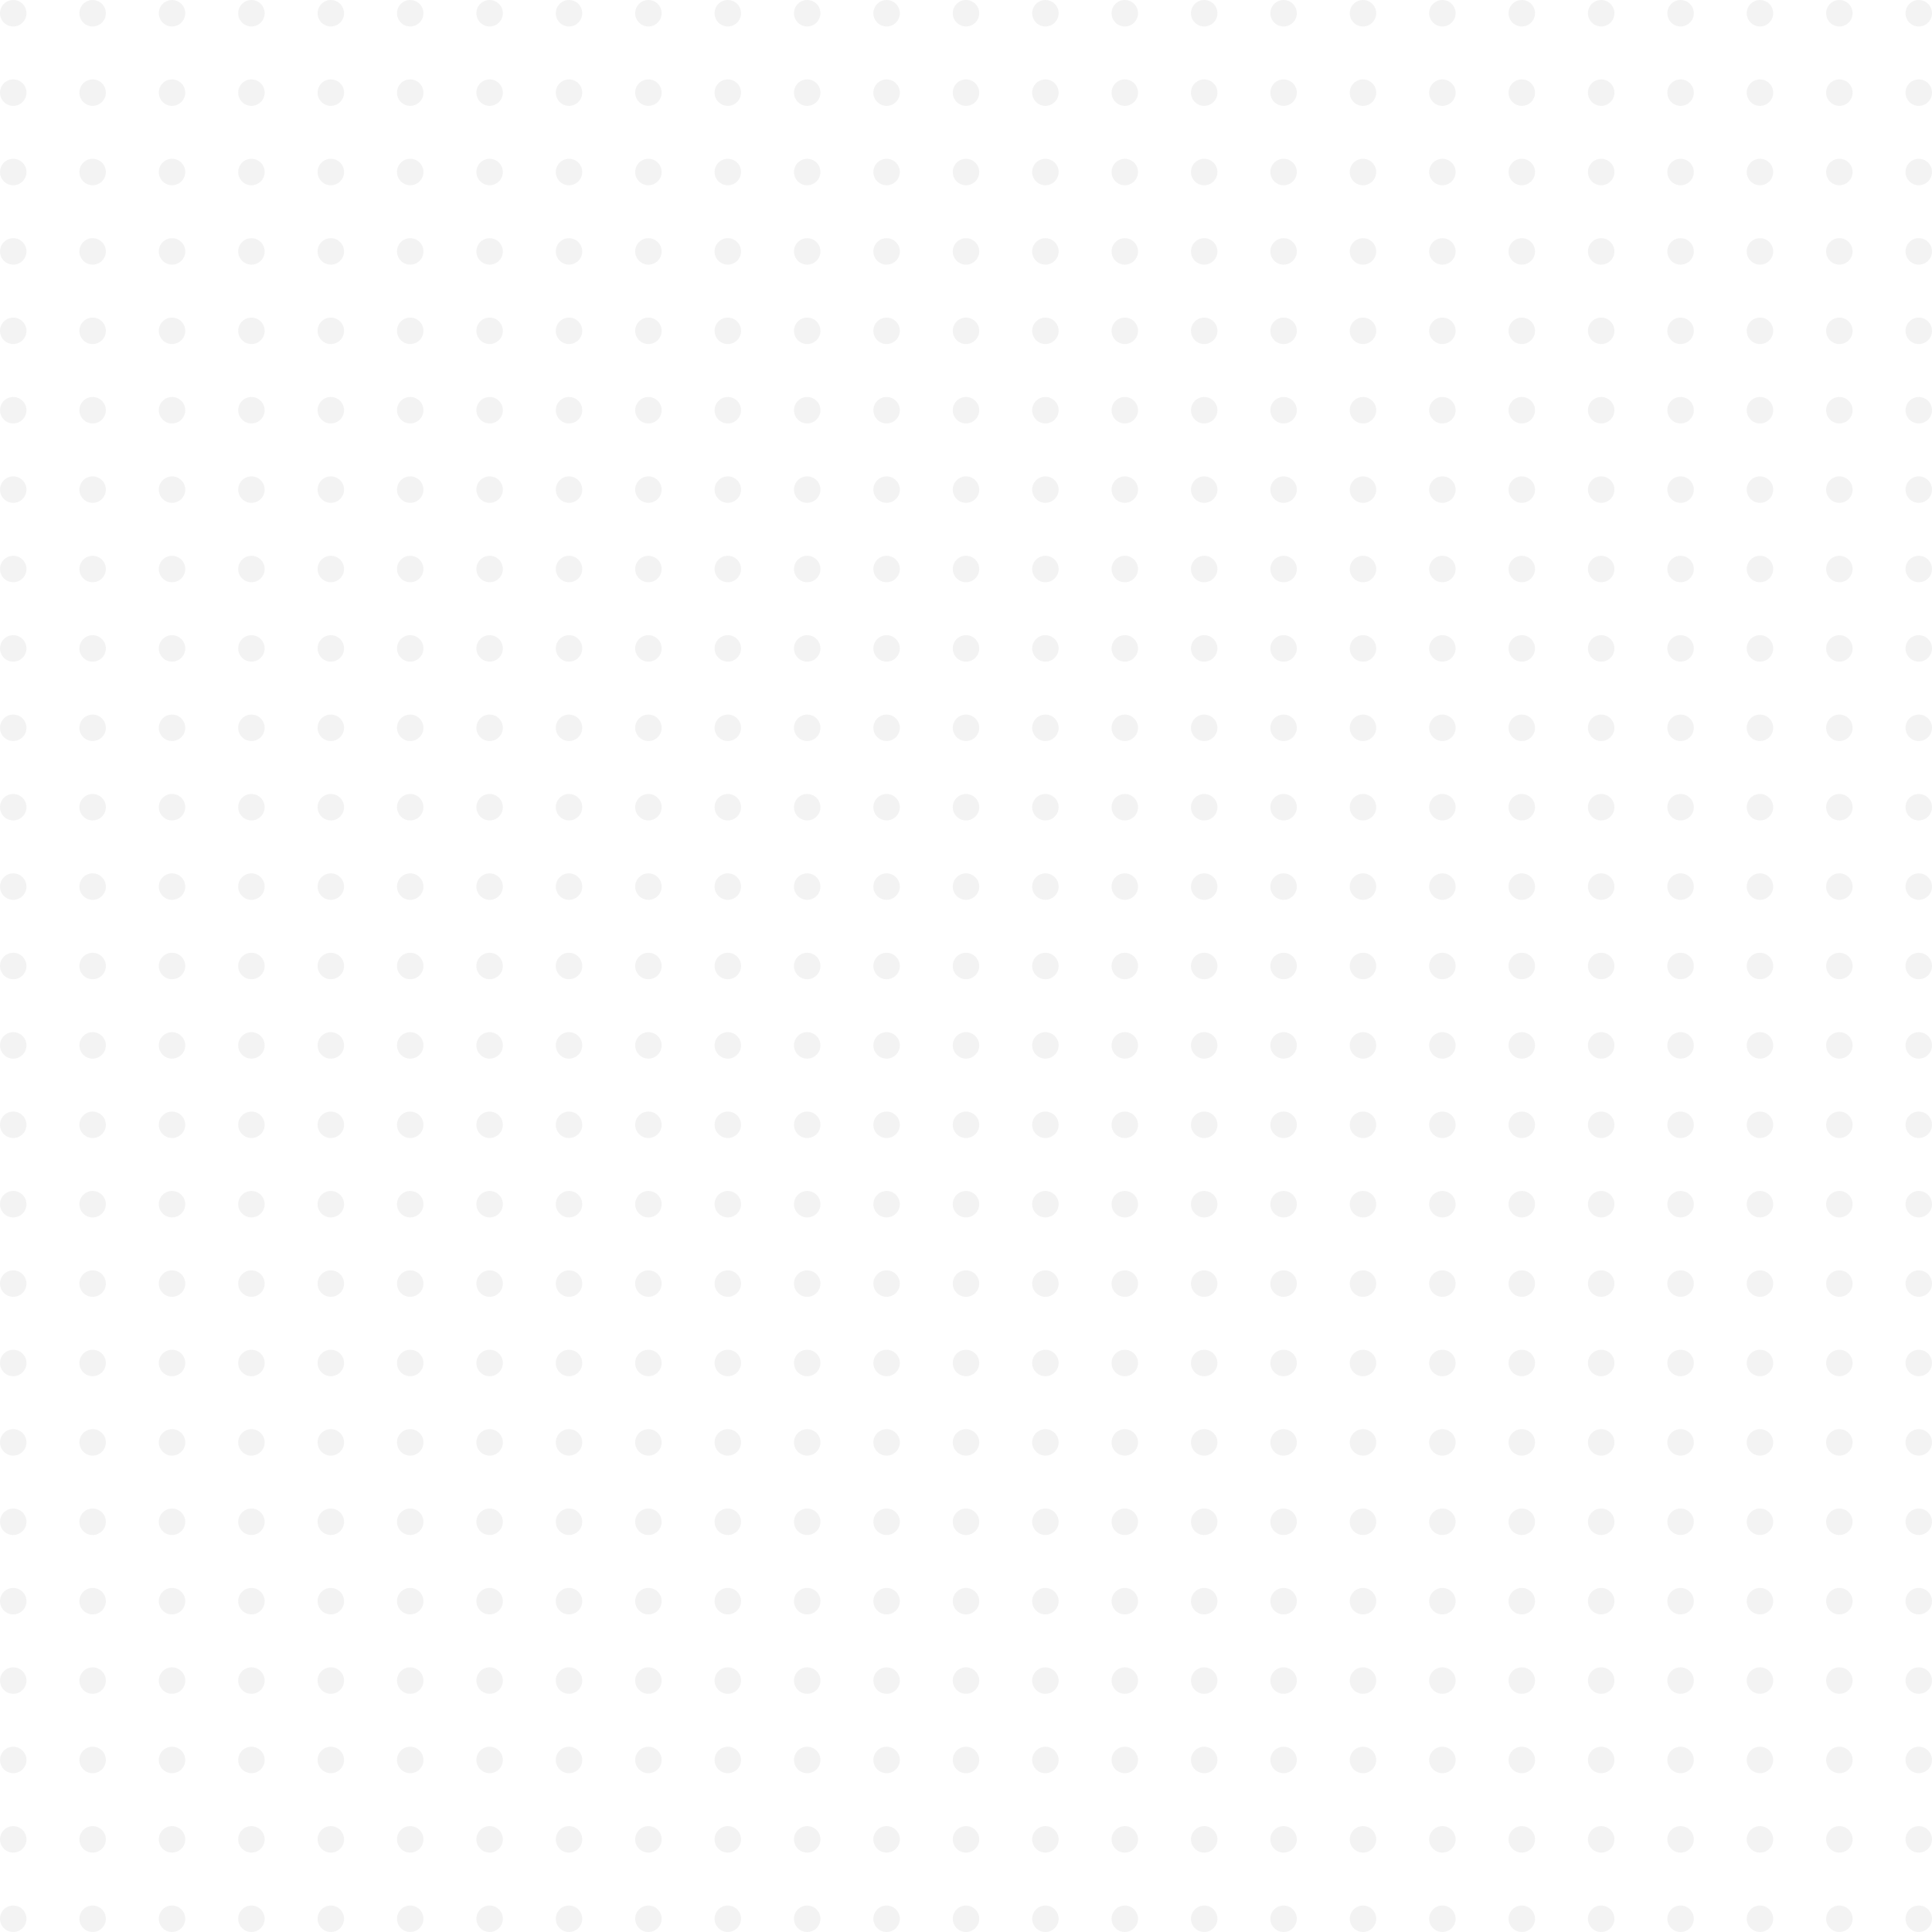 <svg width="292" height="292" viewBox="0 0 292 292" fill="none" xmlns="http://www.w3.org/2000/svg">
<g opacity="0.2">
<circle cx="2" cy="2" r="2" fill="#C4C4C4"/>
<circle cx="14" cy="2" r="2" fill="#C4C4C4"/>
<circle cx="26" cy="2" r="2" fill="#C4C4C4"/>
<circle cx="38" cy="2" r="2" fill="#C4C4C4"/>
<circle cx="50" cy="2" r="2" fill="#C4C4C4"/>
<circle cx="62" cy="2" r="2" fill="#C4C4C4"/>
<circle cx="74" cy="2" r="2" fill="#C4C4C4"/>
<circle cx="86" cy="2" r="2" fill="#C4C4C4"/>
<circle cx="98" cy="2" r="2" fill="#C4C4C4"/>
<circle cx="110" cy="2" r="2" fill="#C4C4C4"/>
<circle cx="122" cy="2" r="2" fill="#C4C4C4"/>
<circle cx="134" cy="2" r="2" fill="#C4C4C4"/>
<circle cx="146" cy="2" r="2" fill="#C4C4C4"/>
<circle cx="158" cy="2" r="2" fill="#C4C4C4"/>
<circle cx="170" cy="2" r="2" fill="#C4C4C4"/>
<circle cx="182" cy="2" r="2" fill="#C4C4C4"/>
<circle cx="194" cy="2" r="2" fill="#C4C4C4"/>
<circle cx="206" cy="2" r="2" fill="#C4C4C4"/>
<circle cx="218" cy="2" r="2" fill="#C4C4C4"/>
<circle cx="230" cy="2" r="2" fill="#C4C4C4"/>
<circle cx="242" cy="2" r="2" fill="#C4C4C4"/>
<circle cx="254" cy="2" r="2" fill="#C4C4C4"/>
<circle cx="266" cy="2" r="2" fill="#C4C4C4"/>
<circle cx="278" cy="2" r="2" fill="#C4C4C4"/>
<circle cx="290" cy="2" r="2" fill="#C4C4C4"/>
<circle cx="2" cy="14" r="2" fill="#C4C4C4"/>
<circle cx="14" cy="14" r="2" fill="#C4C4C4"/>
<circle cx="26" cy="14" r="2" fill="#C4C4C4"/>
<circle cx="38" cy="14" r="2" fill="#C4C4C4"/>
<circle cx="50" cy="14" r="2" fill="#C4C4C4"/>
<circle cx="62" cy="14" r="2" fill="#C4C4C4"/>
<circle cx="74" cy="14" r="2" fill="#C4C4C4"/>
<circle cx="86" cy="14" r="2" fill="#C4C4C4"/>
<circle cx="98" cy="14" r="2" fill="#C4C4C4"/>
<circle cx="110" cy="14" r="2" fill="#C4C4C4"/>
<circle cx="122" cy="14" r="2" fill="#C4C4C4"/>
<circle cx="134" cy="14" r="2" fill="#C4C4C4"/>
<circle cx="146" cy="14" r="2" fill="#C4C4C4"/>
<circle cx="158" cy="14" r="2" fill="#C4C4C4"/>
<circle cx="170" cy="14" r="2" fill="#C4C4C4"/>
<circle cx="182" cy="14" r="2" fill="#C4C4C4"/>
<circle cx="194" cy="14" r="2" fill="#C4C4C4"/>
<circle cx="206" cy="14" r="2" fill="#C4C4C4"/>
<circle cx="218" cy="14" r="2" fill="#C4C4C4"/>
<circle cx="230" cy="14" r="2" fill="#C4C4C4"/>
<circle cx="242" cy="14" r="2" fill="#C4C4C4"/>
<circle cx="254" cy="14" r="2" fill="#C4C4C4"/>
<circle cx="266" cy="14" r="2" fill="#C4C4C4"/>
<circle cx="278" cy="14" r="2" fill="#C4C4C4"/>
<circle cx="290" cy="14" r="2" fill="#C4C4C4"/>
<circle cx="2" cy="26" r="2" fill="#C4C4C4"/>
<circle cx="14" cy="26" r="2" fill="#C4C4C4"/>
<circle cx="26" cy="26" r="2" fill="#C4C4C4"/>
<circle cx="38" cy="26" r="2" fill="#C4C4C4"/>
<circle cx="50" cy="26" r="2" fill="#C4C4C4"/>
<circle cx="62" cy="26" r="2" fill="#C4C4C4"/>
<circle cx="74" cy="26" r="2" fill="#C4C4C4"/>
<circle cx="86" cy="26" r="2" fill="#C4C4C4"/>
<circle cx="98" cy="26" r="2" fill="#C4C4C4"/>
<circle cx="110" cy="26" r="2" fill="#C4C4C4"/>
<circle cx="122" cy="26" r="2" fill="#C4C4C4"/>
<circle cx="134" cy="26" r="2" fill="#C4C4C4"/>
<circle cx="146" cy="26" r="2" fill="#C4C4C4"/>
<circle cx="158" cy="26" r="2" fill="#C4C4C4"/>
<circle cx="170" cy="26" r="2" fill="#C4C4C4"/>
<circle cx="182" cy="26" r="2" fill="#C4C4C4"/>
<circle cx="194" cy="26" r="2" fill="#C4C4C4"/>
<circle cx="206" cy="26" r="2" fill="#C4C4C4"/>
<circle cx="218" cy="26" r="2" fill="#C4C4C4"/>
<circle cx="230" cy="26" r="2" fill="#C4C4C4"/>
<circle cx="242" cy="26" r="2" fill="#C4C4C4"/>
<circle cx="254" cy="26" r="2" fill="#C4C4C4"/>
<circle cx="266" cy="26" r="2" fill="#C4C4C4"/>
<circle cx="278" cy="26" r="2" fill="#C4C4C4"/>
<circle cx="290" cy="26" r="2" fill="#C4C4C4"/>
<circle cx="2" cy="38" r="2" fill="#C4C4C4"/>
<circle cx="14" cy="38" r="2" fill="#C4C4C4"/>
<circle cx="26" cy="38" r="2" fill="#C4C4C4"/>
<circle cx="38" cy="38" r="2" fill="#C4C4C4"/>
<circle cx="50" cy="38" r="2" fill="#C4C4C4"/>
<circle cx="62" cy="38" r="2" fill="#C4C4C4"/>
<circle cx="74" cy="38" r="2" fill="#C4C4C4"/>
<circle cx="86" cy="38" r="2" fill="#C4C4C4"/>
<circle cx="98" cy="38" r="2" fill="#C4C4C4"/>
<circle cx="110" cy="38" r="2" fill="#C4C4C4"/>
<circle cx="122" cy="38" r="2" fill="#C4C4C4"/>
<circle cx="134" cy="38" r="2" fill="#C4C4C4"/>
<circle cx="146" cy="38" r="2" fill="#C4C4C4"/>
<circle cx="158" cy="38" r="2" fill="#C4C4C4"/>
<circle cx="170" cy="38" r="2" fill="#C4C4C4"/>
<circle cx="182" cy="38" r="2" fill="#C4C4C4"/>
<circle cx="194" cy="38" r="2" fill="#C4C4C4"/>
<circle cx="206" cy="38" r="2" fill="#C4C4C4"/>
<circle cx="218" cy="38" r="2" fill="#C4C4C4"/>
<circle cx="230" cy="38" r="2" fill="#C4C4C4"/>
<circle cx="242" cy="38" r="2" fill="#C4C4C4"/>
<circle cx="254" cy="38" r="2" fill="#C4C4C4"/>
<circle cx="266" cy="38" r="2" fill="#C4C4C4"/>
<circle cx="278" cy="38" r="2" fill="#C4C4C4"/>
<circle cx="290" cy="38" r="2" fill="#C4C4C4"/>
<circle cx="2" cy="50" r="2" fill="#C4C4C4"/>
<circle cx="14" cy="50" r="2" fill="#C4C4C4"/>
<circle cx="26" cy="50" r="2" fill="#C4C4C4"/>
<circle cx="38" cy="50" r="2" fill="#C4C4C4"/>
<circle cx="50" cy="50" r="2" fill="#C4C4C4"/>
<circle cx="62" cy="50" r="2" fill="#C4C4C4"/>
<circle cx="74" cy="50" r="2" fill="#C4C4C4"/>
<circle cx="86" cy="50" r="2" fill="#C4C4C4"/>
<circle cx="98" cy="50" r="2" fill="#C4C4C4"/>
<circle cx="110" cy="50" r="2" fill="#C4C4C4"/>
<circle cx="122" cy="50" r="2" fill="#C4C4C4"/>
<circle cx="134" cy="50" r="2" fill="#C4C4C4"/>
<circle cx="146" cy="50" r="2" fill="#C4C4C4"/>
<circle cx="158" cy="50" r="2" fill="#C4C4C4"/>
<circle cx="170" cy="50" r="2" fill="#C4C4C4"/>
<circle cx="182" cy="50" r="2" fill="#C4C4C4"/>
<circle cx="194" cy="50" r="2" fill="#C4C4C4"/>
<circle cx="206" cy="50" r="2" fill="#C4C4C4"/>
<circle cx="218" cy="50" r="2" fill="#C4C4C4"/>
<circle cx="230" cy="50" r="2" fill="#C4C4C4"/>
<circle cx="242" cy="50" r="2" fill="#C4C4C4"/>
<circle cx="254" cy="50" r="2" fill="#C4C4C4"/>
<circle cx="266" cy="50" r="2" fill="#C4C4C4"/>
<circle cx="278" cy="50" r="2" fill="#C4C4C4"/>
<circle cx="290" cy="50" r="2" fill="#C4C4C4"/>
<circle cx="2" cy="62" r="2" fill="#C4C4C4"/>
<circle cx="14" cy="62" r="2" fill="#C4C4C4"/>
<circle cx="26" cy="62" r="2" fill="#C4C4C4"/>
<circle cx="38" cy="62" r="2" fill="#C4C4C4"/>
<circle cx="50" cy="62" r="2" fill="#C4C4C4"/>
<circle cx="62" cy="62" r="2" fill="#C4C4C4"/>
<circle cx="74" cy="62" r="2" fill="#C4C4C4"/>
<circle cx="86" cy="62" r="2" fill="#C4C4C4"/>
<circle cx="98" cy="62" r="2" fill="#C4C4C4"/>
<circle cx="110" cy="62" r="2" fill="#C4C4C4"/>
<circle cx="122" cy="62" r="2" fill="#C4C4C4"/>
<circle cx="134" cy="62" r="2" fill="#C4C4C4"/>
<circle cx="146" cy="62" r="2" fill="#C4C4C4"/>
<circle cx="158" cy="62" r="2" fill="#C4C4C4"/>
<circle cx="170" cy="62" r="2" fill="#C4C4C4"/>
<circle cx="182" cy="62" r="2" fill="#C4C4C4"/>
<circle cx="194" cy="62" r="2" fill="#C4C4C4"/>
<circle cx="206" cy="62" r="2" fill="#C4C4C4"/>
<circle cx="218" cy="62" r="2" fill="#C4C4C4"/>
<circle cx="230" cy="62" r="2" fill="#C4C4C4"/>
<circle cx="242" cy="62" r="2" fill="#C4C4C4"/>
<circle cx="254" cy="62" r="2" fill="#C4C4C4"/>
<circle cx="266" cy="62" r="2" fill="#C4C4C4"/>
<circle cx="278" cy="62" r="2" fill="#C4C4C4"/>
<circle cx="290" cy="62" r="2" fill="#C4C4C4"/>
<circle cx="2" cy="74" r="2" fill="#C4C4C4"/>
<circle cx="14" cy="74" r="2" fill="#C4C4C4"/>
<circle cx="26" cy="74" r="2" fill="#C4C4C4"/>
<circle cx="38" cy="74" r="2" fill="#C4C4C4"/>
<circle cx="50" cy="74" r="2" fill="#C4C4C4"/>
<circle cx="62" cy="74" r="2" fill="#C4C4C4"/>
<circle cx="74" cy="74" r="2" fill="#C4C4C4"/>
<circle cx="86" cy="74" r="2" fill="#C4C4C4"/>
<circle cx="98" cy="74" r="2" fill="#C4C4C4"/>
<circle cx="110" cy="74" r="2" fill="#C4C4C4"/>
<circle cx="122" cy="74" r="2" fill="#C4C4C4"/>
<circle cx="134" cy="74" r="2" fill="#C4C4C4"/>
<circle cx="146" cy="74" r="2" fill="#C4C4C4"/>
<circle cx="158" cy="74" r="2" fill="#C4C4C4"/>
<circle cx="170" cy="74" r="2" fill="#C4C4C4"/>
<circle cx="182" cy="74" r="2" fill="#C4C4C4"/>
<circle cx="194" cy="74" r="2" fill="#C4C4C4"/>
<circle cx="206" cy="74" r="2" fill="#C4C4C4"/>
<circle cx="218" cy="74" r="2" fill="#C4C4C4"/>
<circle cx="230" cy="74" r="2" fill="#C4C4C4"/>
<circle cx="242" cy="74" r="2" fill="#C4C4C4"/>
<circle cx="254" cy="74" r="2" fill="#C4C4C4"/>
<circle cx="266" cy="74" r="2" fill="#C4C4C4"/>
<circle cx="278" cy="74" r="2" fill="#C4C4C4"/>
<circle cx="290" cy="74" r="2" fill="#C4C4C4"/>
<circle cx="2" cy="86" r="2" fill="#C4C4C4"/>
<circle cx="14" cy="86" r="2" fill="#C4C4C4"/>
<circle cx="26" cy="86" r="2" fill="#C4C4C4"/>
<circle cx="38" cy="86" r="2" fill="#C4C4C4"/>
<circle cx="50" cy="86" r="2" fill="#C4C4C4"/>
<circle cx="62" cy="86" r="2" fill="#C4C4C4"/>
<circle cx="74" cy="86" r="2" fill="#C4C4C4"/>
<circle cx="86" cy="86" r="2" fill="#C4C4C4"/>
<circle cx="98" cy="86" r="2" fill="#C4C4C4"/>
<circle cx="110" cy="86" r="2" fill="#C4C4C4"/>
<circle cx="122" cy="86" r="2" fill="#C4C4C4"/>
<circle cx="134" cy="86" r="2" fill="#C4C4C4"/>
<circle cx="146" cy="86" r="2" fill="#C4C4C4"/>
<circle cx="158" cy="86" r="2" fill="#C4C4C4"/>
<circle cx="170" cy="86" r="2" fill="#C4C4C4"/>
<circle cx="182" cy="86" r="2" fill="#C4C4C4"/>
<circle cx="194" cy="86" r="2" fill="#C4C4C4"/>
<circle cx="206" cy="86" r="2" fill="#C4C4C4"/>
<circle cx="218" cy="86" r="2" fill="#C4C4C4"/>
<circle cx="230" cy="86" r="2" fill="#C4C4C4"/>
<circle cx="242" cy="86" r="2" fill="#C4C4C4"/>
<circle cx="254" cy="86" r="2" fill="#C4C4C4"/>
<circle cx="266" cy="86" r="2" fill="#C4C4C4"/>
<circle cx="278" cy="86" r="2" fill="#C4C4C4"/>
<circle cx="290" cy="86" r="2" fill="#C4C4C4"/>
<circle cx="2" cy="98" r="2" fill="#C4C4C4"/>
<circle cx="14" cy="98" r="2" fill="#C4C4C4"/>
<circle cx="26" cy="98" r="2" fill="#C4C4C4"/>
<circle cx="38" cy="98" r="2" fill="#C4C4C4"/>
<circle cx="50" cy="98" r="2" fill="#C4C4C4"/>
<circle cx="62" cy="98" r="2" fill="#C4C4C4"/>
<circle cx="74" cy="98" r="2" fill="#C4C4C4"/>
<circle cx="86" cy="98" r="2" fill="#C4C4C4"/>
<circle cx="98" cy="98" r="2" fill="#C4C4C4"/>
<circle cx="110" cy="98" r="2" fill="#C4C4C4"/>
<circle cx="122" cy="98" r="2" fill="#C4C4C4"/>
<circle cx="134" cy="98" r="2" fill="#C4C4C4"/>
<circle cx="146" cy="98" r="2" fill="#C4C4C4"/>
<circle cx="158" cy="98" r="2" fill="#C4C4C4"/>
<circle cx="170" cy="98" r="2" fill="#C4C4C4"/>
<circle cx="182" cy="98" r="2" fill="#C4C4C4"/>
<circle cx="194" cy="98" r="2" fill="#C4C4C4"/>
<circle cx="206" cy="98" r="2" fill="#C4C4C4"/>
<circle cx="218" cy="98" r="2" fill="#C4C4C4"/>
<circle cx="230" cy="98" r="2" fill="#C4C4C4"/>
<circle cx="242" cy="98" r="2" fill="#C4C4C4"/>
<circle cx="254" cy="98" r="2" fill="#C4C4C4"/>
<circle cx="266" cy="98" r="2" fill="#C4C4C4"/>
<circle cx="278" cy="98" r="2" fill="#C4C4C4"/>
<circle cx="290" cy="98" r="2" fill="#C4C4C4"/>
<circle cx="2" cy="110" r="2" fill="#C4C4C4"/>
<circle cx="14" cy="110" r="2" fill="#C4C4C4"/>
<circle cx="26" cy="110" r="2" fill="#C4C4C4"/>
<circle cx="38" cy="110" r="2" fill="#C4C4C4"/>
<circle cx="50" cy="110" r="2" fill="#C4C4C4"/>
<circle cx="62" cy="110" r="2" fill="#C4C4C4"/>
<circle cx="74" cy="110" r="2" fill="#C4C4C4"/>
<circle cx="86" cy="110" r="2" fill="#C4C4C4"/>
<circle cx="98" cy="110" r="2" fill="#C4C4C4"/>
<circle cx="110" cy="110" r="2" fill="#C4C4C4"/>
<circle cx="122" cy="110" r="2" fill="#C4C4C4"/>
<circle cx="134" cy="110" r="2" fill="#C4C4C4"/>
<circle cx="146" cy="110" r="2" fill="#C4C4C4"/>
<circle cx="158" cy="110" r="2" fill="#C4C4C4"/>
<circle cx="170" cy="110" r="2" fill="#C4C4C4"/>
<circle cx="182" cy="110" r="2" fill="#C4C4C4"/>
<circle cx="194" cy="110" r="2" fill="#C4C4C4"/>
<circle cx="206" cy="110" r="2" fill="#C4C4C4"/>
<circle cx="218" cy="110" r="2" fill="#C4C4C4"/>
<circle cx="230" cy="110" r="2" fill="#C4C4C4"/>
<circle cx="242" cy="110" r="2" fill="#C4C4C4"/>
<circle cx="254" cy="110" r="2" fill="#C4C4C4"/>
<circle cx="266" cy="110" r="2" fill="#C4C4C4"/>
<circle cx="278" cy="110" r="2" fill="#C4C4C4"/>
<circle cx="290" cy="110" r="2" fill="#C4C4C4"/>
<circle cx="2" cy="122" r="2" fill="#C4C4C4"/>
<circle cx="14" cy="122" r="2" fill="#C4C4C4"/>
<circle cx="26" cy="122" r="2" fill="#C4C4C4"/>
<circle cx="38" cy="122" r="2" fill="#C4C4C4"/>
<circle cx="50" cy="122" r="2" fill="#C4C4C4"/>
<circle cx="62" cy="122" r="2" fill="#C4C4C4"/>
<circle cx="74" cy="122" r="2" fill="#C4C4C4"/>
<circle cx="86" cy="122" r="2" fill="#C4C4C4"/>
<circle cx="98" cy="122" r="2" fill="#C4C4C4"/>
<circle cx="110" cy="122" r="2" fill="#C4C4C4"/>
<circle cx="122" cy="122" r="2" fill="#C4C4C4"/>
<circle cx="134" cy="122" r="2" fill="#C4C4C4"/>
<circle cx="146" cy="122" r="2" fill="#C4C4C4"/>
<circle cx="158" cy="122" r="2" fill="#C4C4C4"/>
<circle cx="170" cy="122" r="2" fill="#C4C4C4"/>
<circle cx="182" cy="122" r="2" fill="#C4C4C4"/>
<circle cx="194" cy="122" r="2" fill="#C4C4C4"/>
<circle cx="206" cy="122" r="2" fill="#C4C4C4"/>
<circle cx="218" cy="122" r="2" fill="#C4C4C4"/>
<circle cx="230" cy="122" r="2" fill="#C4C4C4"/>
<circle cx="242" cy="122" r="2" fill="#C4C4C4"/>
<circle cx="254" cy="122" r="2" fill="#C4C4C4"/>
<circle cx="266" cy="122" r="2" fill="#C4C4C4"/>
<circle cx="278" cy="122" r="2" fill="#C4C4C4"/>
<circle cx="290" cy="122" r="2" fill="#C4C4C4"/>
<circle cx="2" cy="134" r="2" fill="#C4C4C4"/>
<circle cx="14" cy="134" r="2" fill="#C4C4C4"/>
<circle cx="26" cy="134" r="2" fill="#C4C4C4"/>
<circle cx="38" cy="134" r="2" fill="#C4C4C4"/>
<circle cx="50" cy="134" r="2" fill="#C4C4C4"/>
<circle cx="62" cy="134" r="2" fill="#C4C4C4"/>
<circle cx="74" cy="134" r="2" fill="#C4C4C4"/>
<circle cx="86" cy="134" r="2" fill="#C4C4C4"/>
<circle cx="98" cy="134" r="2" fill="#C4C4C4"/>
<circle cx="110" cy="134" r="2" fill="#C4C4C4"/>
<circle cx="122" cy="134" r="2" fill="#C4C4C4"/>
<circle cx="134" cy="134" r="2" fill="#C4C4C4"/>
<circle cx="146" cy="134" r="2" fill="#C4C4C4"/>
<circle cx="158" cy="134" r="2" fill="#C4C4C4"/>
<circle cx="170" cy="134" r="2" fill="#C4C4C4"/>
<circle cx="182" cy="134" r="2" fill="#C4C4C4"/>
<circle cx="194" cy="134" r="2" fill="#C4C4C4"/>
<circle cx="206" cy="134" r="2" fill="#C4C4C4"/>
<circle cx="218" cy="134" r="2" fill="#C4C4C4"/>
<circle cx="230" cy="134" r="2" fill="#C4C4C4"/>
<circle cx="242" cy="134" r="2" fill="#C4C4C4"/>
<circle cx="254" cy="134" r="2" fill="#C4C4C4"/>
<circle cx="266" cy="134" r="2" fill="#C4C4C4"/>
<circle cx="278" cy="134" r="2" fill="#C4C4C4"/>
<circle cx="290" cy="134" r="2" fill="#C4C4C4"/>
<circle cx="2" cy="146" r="2" fill="#C4C4C4"/>
<circle cx="14" cy="146" r="2" fill="#C4C4C4"/>
<circle cx="26" cy="146" r="2" fill="#C4C4C4"/>
<circle cx="38" cy="146" r="2" fill="#C4C4C4"/>
<circle cx="50" cy="146" r="2" fill="#C4C4C4"/>
<circle cx="62" cy="146" r="2" fill="#C4C4C4"/>
<circle cx="74" cy="146" r="2" fill="#C4C4C4"/>
<circle cx="86" cy="146" r="2" fill="#C4C4C4"/>
<circle cx="98" cy="146" r="2" fill="#C4C4C4"/>
<circle cx="110" cy="146" r="2" fill="#C4C4C4"/>
<circle cx="122" cy="146" r="2" fill="#C4C4C4"/>
<circle cx="134" cy="146" r="2" fill="#C4C4C4"/>
<circle cx="146" cy="146" r="2" fill="#C4C4C4"/>
<circle cx="158" cy="146" r="2" fill="#C4C4C4"/>
<circle cx="170" cy="146" r="2" fill="#C4C4C4"/>
<circle cx="182" cy="146" r="2" fill="#C4C4C4"/>
<circle cx="194" cy="146" r="2" fill="#C4C4C4"/>
<circle cx="206" cy="146" r="2" fill="#C4C4C4"/>
<circle cx="218" cy="146" r="2" fill="#C4C4C4"/>
<circle cx="230" cy="146" r="2" fill="#C4C4C4"/>
<circle cx="242" cy="146" r="2" fill="#C4C4C4"/>
<circle cx="254" cy="146" r="2" fill="#C4C4C4"/>
<circle cx="266" cy="146" r="2" fill="#C4C4C4"/>
<circle cx="278" cy="146" r="2" fill="#C4C4C4"/>
<circle cx="290" cy="146" r="2" fill="#C4C4C4"/>
<circle cx="2" cy="158" r="2" fill="#C4C4C4"/>
<circle cx="14" cy="158" r="2" fill="#C4C4C4"/>
<circle cx="26" cy="158" r="2" fill="#C4C4C4"/>
<circle cx="38" cy="158" r="2" fill="#C4C4C4"/>
<circle cx="50" cy="158" r="2" fill="#C4C4C4"/>
<circle cx="62" cy="158" r="2" fill="#C4C4C4"/>
<circle cx="74" cy="158" r="2" fill="#C4C4C4"/>
<circle cx="86" cy="158" r="2" fill="#C4C4C4"/>
<circle cx="98" cy="158" r="2" fill="#C4C4C4"/>
<circle cx="110" cy="158" r="2" fill="#C4C4C4"/>
<circle cx="122" cy="158" r="2" fill="#C4C4C4"/>
<circle cx="134" cy="158" r="2" fill="#C4C4C4"/>
<circle cx="146" cy="158" r="2" fill="#C4C4C4"/>
<circle cx="158" cy="158" r="2" fill="#C4C4C4"/>
<circle cx="170" cy="158" r="2" fill="#C4C4C4"/>
<circle cx="182" cy="158" r="2" fill="#C4C4C4"/>
<circle cx="194" cy="158" r="2" fill="#C4C4C4"/>
<circle cx="206" cy="158" r="2" fill="#C4C4C4"/>
<circle cx="218" cy="158" r="2" fill="#C4C4C4"/>
<circle cx="230" cy="158" r="2" fill="#C4C4C4"/>
<circle cx="242" cy="158" r="2" fill="#C4C4C4"/>
<circle cx="254" cy="158" r="2" fill="#C4C4C4"/>
<circle cx="266" cy="158" r="2" fill="#C4C4C4"/>
<circle cx="278" cy="158" r="2" fill="#C4C4C4"/>
<circle cx="290" cy="158" r="2" fill="#C4C4C4"/>
<circle cx="2" cy="170" r="2" fill="#C4C4C4"/>
<circle cx="14" cy="170" r="2" fill="#C4C4C4"/>
<circle cx="26" cy="170" r="2" fill="#C4C4C4"/>
<circle cx="38" cy="170" r="2" fill="#C4C4C4"/>
<circle cx="50" cy="170" r="2" fill="#C4C4C4"/>
<circle cx="62" cy="170" r="2" fill="#C4C4C4"/>
<circle cx="74" cy="170" r="2" fill="#C4C4C4"/>
<circle cx="86" cy="170" r="2" fill="#C4C4C4"/>
<circle cx="98" cy="170" r="2" fill="#C4C4C4"/>
<circle cx="110" cy="170" r="2" fill="#C4C4C4"/>
<circle cx="122" cy="170" r="2" fill="#C4C4C4"/>
<circle cx="134" cy="170" r="2" fill="#C4C4C4"/>
<circle cx="146" cy="170" r="2" fill="#C4C4C4"/>
<circle cx="158" cy="170" r="2" fill="#C4C4C4"/>
<circle cx="170" cy="170" r="2" fill="#C4C4C4"/>
<circle cx="182" cy="170" r="2" fill="#C4C4C4"/>
<circle cx="194" cy="170" r="2" fill="#C4C4C4"/>
<circle cx="206" cy="170" r="2" fill="#C4C4C4"/>
<circle cx="218" cy="170" r="2" fill="#C4C4C4"/>
<circle cx="230" cy="170" r="2" fill="#C4C4C4"/>
<circle cx="242" cy="170" r="2" fill="#C4C4C4"/>
<circle cx="254" cy="170" r="2" fill="#C4C4C4"/>
<circle cx="266" cy="170" r="2" fill="#C4C4C4"/>
<circle cx="278" cy="170" r="2" fill="#C4C4C4"/>
<circle cx="290" cy="170" r="2" fill="#C4C4C4"/>
<circle cx="2" cy="182" r="2" fill="#C4C4C4"/>
<circle cx="14" cy="182" r="2" fill="#C4C4C4"/>
<circle cx="26" cy="182" r="2" fill="#C4C4C4"/>
<circle cx="38" cy="182" r="2" fill="#C4C4C4"/>
<circle cx="50" cy="182" r="2" fill="#C4C4C4"/>
<circle cx="62" cy="182" r="2" fill="#C4C4C4"/>
<circle cx="74" cy="182" r="2" fill="#C4C4C4"/>
<circle cx="86" cy="182" r="2" fill="#C4C4C4"/>
<circle cx="98" cy="182" r="2" fill="#C4C4C4"/>
<circle cx="110" cy="182" r="2" fill="#C4C4C4"/>
<circle cx="122" cy="182" r="2" fill="#C4C4C4"/>
<circle cx="134" cy="182" r="2" fill="#C4C4C4"/>
<circle cx="146" cy="182" r="2" fill="#C4C4C4"/>
<circle cx="158" cy="182" r="2" fill="#C4C4C4"/>
<circle cx="170" cy="182" r="2" fill="#C4C4C4"/>
<circle cx="182" cy="182" r="2" fill="#C4C4C4"/>
<circle cx="194" cy="182" r="2" fill="#C4C4C4"/>
<circle cx="206" cy="182" r="2" fill="#C4C4C4"/>
<circle cx="218" cy="182" r="2" fill="#C4C4C4"/>
<circle cx="230" cy="182" r="2" fill="#C4C4C4"/>
<circle cx="242" cy="182" r="2" fill="#C4C4C4"/>
<circle cx="254" cy="182" r="2" fill="#C4C4C4"/>
<circle cx="266" cy="182" r="2" fill="#C4C4C4"/>
<circle cx="278" cy="182" r="2" fill="#C4C4C4"/>
<circle cx="290" cy="182" r="2" fill="#C4C4C4"/>
<circle cx="2" cy="194" r="2" fill="#C4C4C4"/>
<circle cx="14" cy="194" r="2" fill="#C4C4C4"/>
<circle cx="26" cy="194" r="2" fill="#C4C4C4"/>
<circle cx="38" cy="194" r="2" fill="#C4C4C4"/>
<circle cx="50" cy="194" r="2" fill="#C4C4C4"/>
<circle cx="62" cy="194" r="2" fill="#C4C4C4"/>
<circle cx="74" cy="194" r="2" fill="#C4C4C4"/>
<circle cx="86" cy="194" r="2" fill="#C4C4C4"/>
<circle cx="98" cy="194" r="2" fill="#C4C4C4"/>
<circle cx="110" cy="194" r="2" fill="#C4C4C4"/>
<circle cx="122" cy="194" r="2" fill="#C4C4C4"/>
<circle cx="134" cy="194" r="2" fill="#C4C4C4"/>
<circle cx="146" cy="194" r="2" fill="#C4C4C4"/>
<circle cx="158" cy="194" r="2" fill="#C4C4C4"/>
<circle cx="170" cy="194" r="2" fill="#C4C4C4"/>
<circle cx="182" cy="194" r="2" fill="#C4C4C4"/>
<circle cx="194" cy="194" r="2" fill="#C4C4C4"/>
<circle cx="206" cy="194" r="2" fill="#C4C4C4"/>
<circle cx="218" cy="194" r="2" fill="#C4C4C4"/>
<circle cx="230" cy="194" r="2" fill="#C4C4C4"/>
<circle cx="242" cy="194" r="2" fill="#C4C4C4"/>
<circle cx="254" cy="194" r="2" fill="#C4C4C4"/>
<circle cx="266" cy="194" r="2" fill="#C4C4C4"/>
<circle cx="278" cy="194" r="2" fill="#C4C4C4"/>
<circle cx="290" cy="194" r="2" fill="#C4C4C4"/>
<circle cx="2" cy="206" r="2" fill="#C4C4C4"/>
<circle cx="14" cy="206" r="2" fill="#C4C4C4"/>
<circle cx="26" cy="206" r="2" fill="#C4C4C4"/>
<circle cx="38" cy="206" r="2" fill="#C4C4C4"/>
<circle cx="50" cy="206" r="2" fill="#C4C4C4"/>
<circle cx="62" cy="206" r="2" fill="#C4C4C4"/>
<circle cx="74" cy="206" r="2" fill="#C4C4C4"/>
<circle cx="86" cy="206" r="2" fill="#C4C4C4"/>
<circle cx="98" cy="206" r="2" fill="#C4C4C4"/>
<circle cx="110" cy="206" r="2" fill="#C4C4C4"/>
<circle cx="122" cy="206" r="2" fill="#C4C4C4"/>
<circle cx="134" cy="206" r="2" fill="#C4C4C4"/>
<circle cx="146" cy="206" r="2" fill="#C4C4C4"/>
<circle cx="158" cy="206" r="2" fill="#C4C4C4"/>
<circle cx="170" cy="206" r="2" fill="#C4C4C4"/>
<circle cx="182" cy="206" r="2" fill="#C4C4C4"/>
<circle cx="194" cy="206" r="2" fill="#C4C4C4"/>
<circle cx="206" cy="206" r="2" fill="#C4C4C4"/>
<circle cx="218" cy="206" r="2" fill="#C4C4C4"/>
<circle cx="230" cy="206" r="2" fill="#C4C4C4"/>
<circle cx="242" cy="206" r="2" fill="#C4C4C4"/>
<circle cx="254" cy="206" r="2" fill="#C4C4C4"/>
<circle cx="266" cy="206" r="2" fill="#C4C4C4"/>
<circle cx="278" cy="206" r="2" fill="#C4C4C4"/>
<circle cx="290" cy="206" r="2" fill="#C4C4C4"/>
<circle cx="2" cy="218" r="2" fill="#C4C4C4"/>
<circle cx="14" cy="218" r="2" fill="#C4C4C4"/>
<circle cx="26" cy="218" r="2" fill="#C4C4C4"/>
<circle cx="38" cy="218" r="2" fill="#C4C4C4"/>
<circle cx="50" cy="218" r="2" fill="#C4C4C4"/>
<circle cx="62" cy="218" r="2" fill="#C4C4C4"/>
<circle cx="74" cy="218" r="2" fill="#C4C4C4"/>
<circle cx="86" cy="218" r="2" fill="#C4C4C4"/>
<circle cx="98" cy="218" r="2" fill="#C4C4C4"/>
<circle cx="110" cy="218" r="2" fill="#C4C4C4"/>
<circle cx="122" cy="218" r="2" fill="#C4C4C4"/>
<circle cx="134" cy="218" r="2" fill="#C4C4C4"/>
<circle cx="146" cy="218" r="2" fill="#C4C4C4"/>
<circle cx="158" cy="218" r="2" fill="#C4C4C4"/>
<circle cx="170" cy="218" r="2" fill="#C4C4C4"/>
<circle cx="182" cy="218" r="2" fill="#C4C4C4"/>
<circle cx="194" cy="218" r="2" fill="#C4C4C4"/>
<circle cx="206" cy="218" r="2" fill="#C4C4C4"/>
<circle cx="218" cy="218" r="2" fill="#C4C4C4"/>
<circle cx="230" cy="218" r="2" fill="#C4C4C4"/>
<circle cx="242" cy="218" r="2" fill="#C4C4C4"/>
<circle cx="254" cy="218" r="2" fill="#C4C4C4"/>
<circle cx="266" cy="218" r="2" fill="#C4C4C4"/>
<circle cx="278" cy="218" r="2" fill="#C4C4C4"/>
<circle cx="290" cy="218" r="2" fill="#C4C4C4"/>
<circle cx="2" cy="230" r="2" fill="#C4C4C4"/>
<circle cx="14" cy="230" r="2" fill="#C4C4C4"/>
<circle cx="26" cy="230" r="2" fill="#C4C4C4"/>
<circle cx="38" cy="230" r="2" fill="#C4C4C4"/>
<circle cx="50" cy="230" r="2" fill="#C4C4C4"/>
<circle cx="62" cy="230" r="2" fill="#C4C4C4"/>
<circle cx="74" cy="230" r="2" fill="#C4C4C4"/>
<circle cx="86" cy="230" r="2" fill="#C4C4C4"/>
<circle cx="98" cy="230" r="2" fill="#C4C4C4"/>
<circle cx="110" cy="230" r="2" fill="#C4C4C4"/>
<circle cx="122" cy="230" r="2" fill="#C4C4C4"/>
<circle cx="134" cy="230" r="2" fill="#C4C4C4"/>
<circle cx="146" cy="230" r="2" fill="#C4C4C4"/>
<circle cx="158" cy="230" r="2" fill="#C4C4C4"/>
<circle cx="170" cy="230" r="2" fill="#C4C4C4"/>
<circle cx="182" cy="230" r="2" fill="#C4C4C4"/>
<circle cx="194" cy="230" r="2" fill="#C4C4C4"/>
<circle cx="206" cy="230" r="2" fill="#C4C4C4"/>
<circle cx="218" cy="230" r="2" fill="#C4C4C4"/>
<circle cx="230" cy="230" r="2" fill="#C4C4C4"/>
<circle cx="242" cy="230" r="2" fill="#C4C4C4"/>
<circle cx="254" cy="230" r="2" fill="#C4C4C4"/>
<circle cx="266" cy="230" r="2" fill="#C4C4C4"/>
<circle cx="278" cy="230" r="2" fill="#C4C4C4"/>
<circle cx="290" cy="230" r="2" fill="#C4C4C4"/>
<circle cx="2" cy="242" r="2" fill="#C4C4C4"/>
<circle cx="14" cy="242" r="2" fill="#C4C4C4"/>
<circle cx="26" cy="242" r="2" fill="#C4C4C4"/>
<circle cx="38" cy="242" r="2" fill="#C4C4C4"/>
<circle cx="50" cy="242" r="2" fill="#C4C4C4"/>
<circle cx="62" cy="242" r="2" fill="#C4C4C4"/>
<circle cx="74" cy="242" r="2" fill="#C4C4C4"/>
<circle cx="86" cy="242" r="2" fill="#C4C4C4"/>
<circle cx="98" cy="242" r="2" fill="#C4C4C4"/>
<circle cx="110" cy="242" r="2" fill="#C4C4C4"/>
<circle cx="122" cy="242" r="2" fill="#C4C4C4"/>
<circle cx="134" cy="242" r="2" fill="#C4C4C4"/>
<circle cx="146" cy="242" r="2" fill="#C4C4C4"/>
<circle cx="158" cy="242" r="2" fill="#C4C4C4"/>
<circle cx="170" cy="242" r="2" fill="#C4C4C4"/>
<circle cx="182" cy="242" r="2" fill="#C4C4C4"/>
<circle cx="194" cy="242" r="2" fill="#C4C4C4"/>
<circle cx="206" cy="242" r="2" fill="#C4C4C4"/>
<circle cx="218" cy="242" r="2" fill="#C4C4C4"/>
<circle cx="230" cy="242" r="2" fill="#C4C4C4"/>
<circle cx="242" cy="242" r="2" fill="#C4C4C4"/>
<circle cx="254" cy="242" r="2" fill="#C4C4C4"/>
<circle cx="266" cy="242" r="2" fill="#C4C4C4"/>
<circle cx="278" cy="242" r="2" fill="#C4C4C4"/>
<circle cx="290" cy="242" r="2" fill="#C4C4C4"/>
<circle cx="2" cy="254" r="2" fill="#C4C4C4"/>
<circle cx="14" cy="254" r="2" fill="#C4C4C4"/>
<circle cx="26" cy="254" r="2" fill="#C4C4C4"/>
<circle cx="38" cy="254" r="2" fill="#C4C4C4"/>
<circle cx="50" cy="254" r="2" fill="#C4C4C4"/>
<circle cx="62" cy="254" r="2" fill="#C4C4C4"/>
<circle cx="74" cy="254" r="2" fill="#C4C4C4"/>
<circle cx="86" cy="254" r="2" fill="#C4C4C4"/>
<circle cx="98" cy="254" r="2" fill="#C4C4C4"/>
<circle cx="110" cy="254" r="2" fill="#C4C4C4"/>
<circle cx="122" cy="254" r="2" fill="#C4C4C4"/>
<circle cx="134" cy="254" r="2" fill="#C4C4C4"/>
<circle cx="146" cy="254" r="2" fill="#C4C4C4"/>
<circle cx="158" cy="254" r="2" fill="#C4C4C4"/>
<circle cx="170" cy="254" r="2" fill="#C4C4C4"/>
<circle cx="182" cy="254" r="2" fill="#C4C4C4"/>
<circle cx="194" cy="254" r="2" fill="#C4C4C4"/>
<circle cx="206" cy="254" r="2" fill="#C4C4C4"/>
<circle cx="218" cy="254" r="2" fill="#C4C4C4"/>
<circle cx="230" cy="254" r="2" fill="#C4C4C4"/>
<circle cx="242" cy="254" r="2" fill="#C4C4C4"/>
<circle cx="254" cy="254" r="2" fill="#C4C4C4"/>
<circle cx="266" cy="254" r="2" fill="#C4C4C4"/>
<circle cx="278" cy="254" r="2" fill="#C4C4C4"/>
<circle cx="290" cy="254" r="2" fill="#C4C4C4"/>
<circle cx="2" cy="266" r="2" fill="#C4C4C4"/>
<circle cx="14" cy="266" r="2" fill="#C4C4C4"/>
<circle cx="26" cy="266" r="2" fill="#C4C4C4"/>
<circle cx="38" cy="266" r="2" fill="#C4C4C4"/>
<circle cx="50" cy="266" r="2" fill="#C4C4C4"/>
<circle cx="62" cy="266" r="2" fill="#C4C4C4"/>
<circle cx="74" cy="266" r="2" fill="#C4C4C4"/>
<circle cx="86" cy="266" r="2" fill="#C4C4C4"/>
<circle cx="98" cy="266" r="2" fill="#C4C4C4"/>
<circle cx="110" cy="266" r="2" fill="#C4C4C4"/>
<circle cx="122" cy="266" r="2" fill="#C4C4C4"/>
<circle cx="134" cy="266" r="2" fill="#C4C4C4"/>
<circle cx="146" cy="266" r="2" fill="#C4C4C4"/>
<circle cx="158" cy="266" r="2" fill="#C4C4C4"/>
<circle cx="170" cy="266" r="2" fill="#C4C4C4"/>
<circle cx="182" cy="266" r="2" fill="#C4C4C4"/>
<circle cx="194" cy="266" r="2" fill="#C4C4C4"/>
<circle cx="206" cy="266" r="2" fill="#C4C4C4"/>
<circle cx="218" cy="266" r="2" fill="#C4C4C4"/>
<circle cx="230" cy="266" r="2" fill="#C4C4C4"/>
<circle cx="242" cy="266" r="2" fill="#C4C4C4"/>
<circle cx="254" cy="266" r="2" fill="#C4C4C4"/>
<circle cx="266" cy="266" r="2" fill="#C4C4C4"/>
<circle cx="278" cy="266" r="2" fill="#C4C4C4"/>
<circle cx="290" cy="266" r="2" fill="#C4C4C4"/>
<circle cx="2" cy="278" r="2" fill="#C4C4C4"/>
<circle cx="14" cy="278" r="2" fill="#C4C4C4"/>
<circle cx="26" cy="278" r="2" fill="#C4C4C4"/>
<circle cx="38" cy="278" r="2" fill="#C4C4C4"/>
<circle cx="50" cy="278" r="2" fill="#C4C4C4"/>
<circle cx="62" cy="278" r="2" fill="#C4C4C4"/>
<circle cx="74" cy="278" r="2" fill="#C4C4C4"/>
<circle cx="86" cy="278" r="2" fill="#C4C4C4"/>
<circle cx="98" cy="278" r="2" fill="#C4C4C4"/>
<circle cx="110" cy="278" r="2" fill="#C4C4C4"/>
<circle cx="122" cy="278" r="2" fill="#C4C4C4"/>
<circle cx="134" cy="278" r="2" fill="#C4C4C4"/>
<circle cx="146" cy="278" r="2" fill="#C4C4C4"/>
<circle cx="158" cy="278" r="2" fill="#C4C4C4"/>
<circle cx="170" cy="278" r="2" fill="#C4C4C4"/>
<circle cx="182" cy="278" r="2" fill="#C4C4C4"/>
<circle cx="194" cy="278" r="2" fill="#C4C4C4"/>
<circle cx="206" cy="278" r="2" fill="#C4C4C4"/>
<circle cx="218" cy="278" r="2" fill="#C4C4C4"/>
<circle cx="230" cy="278" r="2" fill="#C4C4C4"/>
<circle cx="242" cy="278" r="2" fill="#C4C4C4"/>
<circle cx="254" cy="278" r="2" fill="#C4C4C4"/>
<circle cx="266" cy="278" r="2" fill="#C4C4C4"/>
<circle cx="278" cy="278" r="2" fill="#C4C4C4"/>
<circle cx="290" cy="278" r="2" fill="#C4C4C4"/>
<circle cx="2" cy="290" r="2" fill="#C4C4C4"/>
<circle cx="14" cy="290" r="2" fill="#C4C4C4"/>
<circle cx="26" cy="290" r="2" fill="#C4C4C4"/>
<circle cx="38" cy="290" r="2" fill="#C4C4C4"/>
<circle cx="50" cy="290" r="2" fill="#C4C4C4"/>
<circle cx="62" cy="290" r="2" fill="#C4C4C4"/>
<circle cx="74" cy="290" r="2" fill="#C4C4C4"/>
<circle cx="86" cy="290" r="2" fill="#C4C4C4"/>
<circle cx="98" cy="290" r="2" fill="#C4C4C4"/>
<circle cx="110" cy="290" r="2" fill="#C4C4C4"/>
<circle cx="122" cy="290" r="2" fill="#C4C4C4"/>
<circle cx="134" cy="290" r="2" fill="#C4C4C4"/>
<circle cx="146" cy="290" r="2" fill="#C4C4C4"/>
<circle cx="158" cy="290" r="2" fill="#C4C4C4"/>
<circle cx="170" cy="290" r="2" fill="#C4C4C4"/>
<circle cx="182" cy="290" r="2" fill="#C4C4C4"/>
<circle cx="194" cy="290" r="2" fill="#C4C4C4"/>
<circle cx="206" cy="290" r="2" fill="#C4C4C4"/>
<circle cx="218" cy="290" r="2" fill="#C4C4C4"/>
<circle cx="230" cy="290" r="2" fill="#C4C4C4"/>
<circle cx="242" cy="290" r="2" fill="#C4C4C4"/>
<circle cx="254" cy="290" r="2" fill="#C4C4C4"/>
<circle cx="266" cy="290" r="2" fill="#C4C4C4"/>
<circle cx="278" cy="290" r="2" fill="#C4C4C4"/>
<circle cx="290" cy="290" r="2" fill="#C4C4C4"/>
</g>
</svg>
